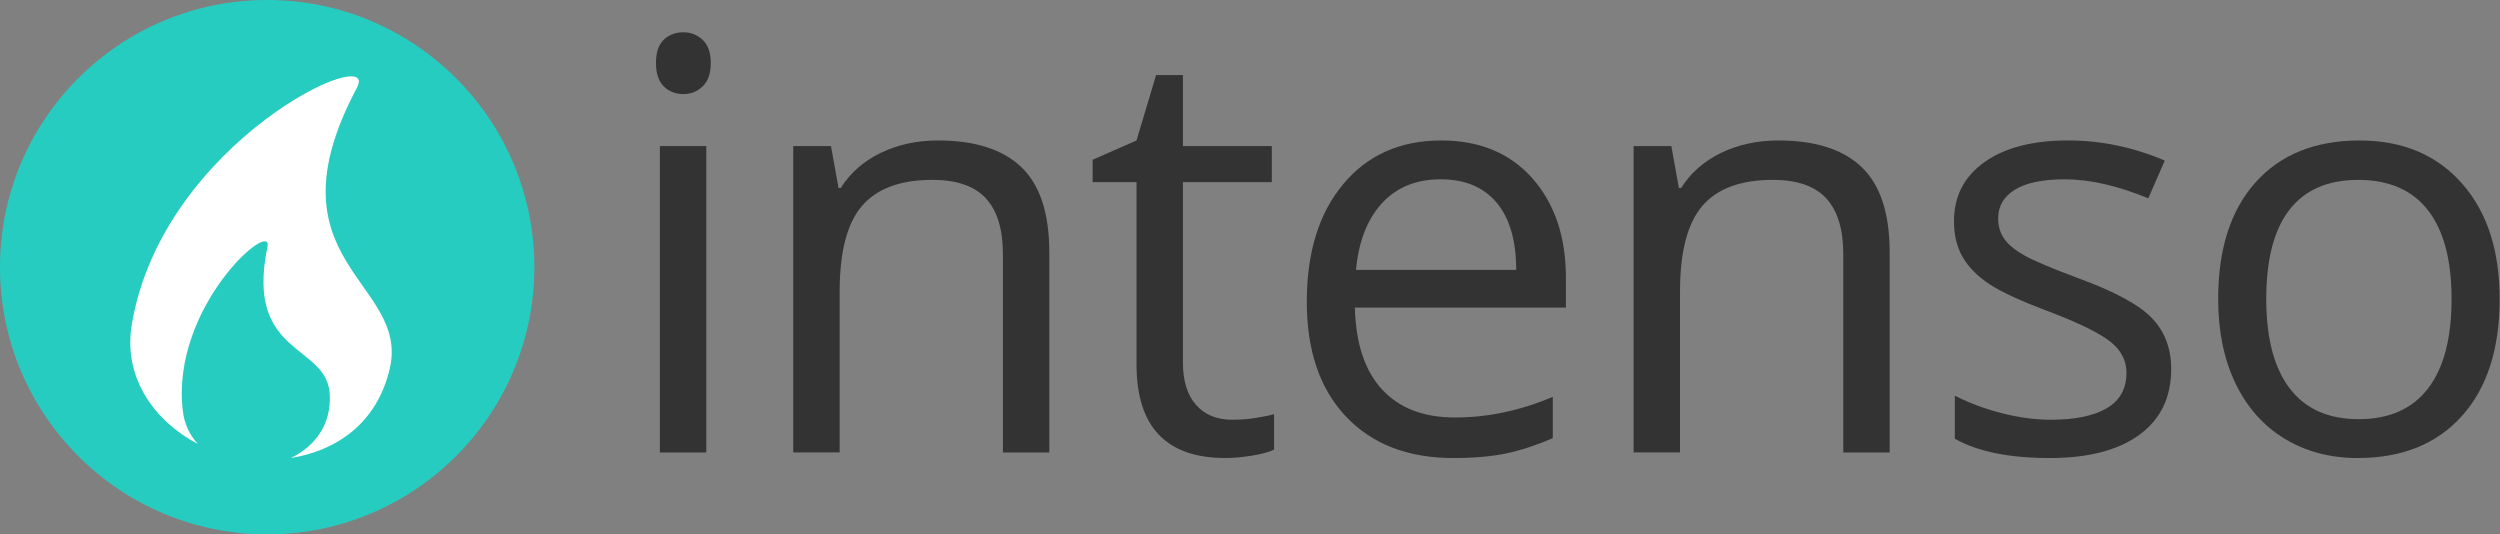 <?xml version="1.0" encoding="utf-8"?>
<!-- Generator: Adobe Illustrator 16.0.0, SVG Export Plug-In . SVG Version: 6.00 Build 0)  -->
<!DOCTYPE svg PUBLIC "-//W3C//DTD SVG 1.1//EN" "http://www.w3.org/Graphics/SVG/1.1/DTD/svg11.dtd">
<svg version="1.1" id="Capa_1" xmlns="http://www.w3.org/2000/svg" xmlns:xlink="http://www.w3.org/1999/xlink" x="0px" y="0px"
	 width="131px" height="28px" viewBox="0 0 131 28" enable-background="new 0 0 131 28" xml:space="preserve">
<rect x="0" y="0" width="131" height="28" fill="#808080" stroke="none"/>
<circle fill="#27CCC0" cx="14" cy="14" r="14"/>
<path fill="#FFFFFF" d="M18.703,4.598c1.295-2.44-10.18,2.771-11.795,12.394c-0.487,2.903,1.303,5.145,3.46,6.272
	c-0.413-0.448-0.706-1.024-0.789-1.733c-0.647-5.476,4.753-10.12,4.435-8.592c-1.191,5.735,3.107,5.064,3.264,7.702
	c0.098,1.653-0.821,2.771-2.04,3.359c2.387-0.378,4.532-1.824,5.19-4.704C21.471,14.739,13.834,13.747,18.703,4.598z"/>
<g>
	<g>
		<path fill="#333333" d="M34.373,3.303c0-0.557,0.137-0.964,0.41-1.223s0.615-0.388,1.025-0.388c0.391,0,0.728,0.132,1.011,0.396
			s0.425,0.669,0.425,1.216s-0.142,0.955-0.425,1.223c-0.283,0.27-0.62,0.403-1.011,0.403c-0.41,0-0.752-0.134-1.025-0.403
			C34.51,4.258,34.373,3.85,34.373,3.303z M37.01,23.708h-2.432V7.653h2.432V23.708z"/>
		<path fill="#333333" d="M52.553,23.708V13.322c0-1.309-0.299-2.285-0.895-2.93s-1.527-0.967-2.797-0.967
			c-1.68,0-2.91,0.454-3.691,1.362s-1.172,2.407-1.172,4.497v8.423h-2.432V7.653h1.977l0.396,2.197h0.117
			c0.498-0.791,1.195-1.403,2.094-1.839c0.898-0.434,1.9-0.651,3.004-0.651c1.934,0,3.389,0.466,4.365,1.399
			c0.977,0.932,1.465,2.424,1.465,4.475v10.474H52.553z"/>
		<path fill="#333333" d="M64.564,21.994c0.43,0,0.845-0.031,1.245-0.096c0.4-0.063,0.718-0.129,0.952-0.197v1.86
			c-0.264,0.127-0.652,0.231-1.164,0.315c-0.514,0.082-0.975,0.124-1.385,0.124c-3.105,0-4.658-1.636-4.658-4.907V9.543h-2.3V8.371
			l2.3-1.011l1.025-3.428h1.406v3.721h4.658v1.89h-4.658v9.448c0,0.967,0.229,1.709,0.688,2.227S63.764,21.994,64.564,21.994z"/>
		<path fill="#333333" d="M76.152,24.001c-2.373,0-4.246-0.723-5.617-2.168c-1.373-1.445-2.059-3.452-2.059-6.021
			c0-2.588,0.637-4.644,1.912-6.167c1.273-1.523,2.985-2.285,5.134-2.285c2.012,0,3.604,0.661,4.775,1.985
			c1.172,1.322,1.758,3.068,1.758,5.236v1.538h-11.06c0.049,1.885,0.525,3.315,1.428,4.292c0.904,0.977,2.176,1.465,3.816,1.465
			c1.729,0,3.438-0.361,5.127-1.084v2.168c-0.859,0.371-1.672,0.637-2.439,0.799C78.162,23.92,77.236,24.001,76.152,24.001z
			 M75.493,9.396c-1.289,0-2.317,0.42-3.083,1.26c-0.768,0.84-1.219,2.002-1.355,3.486h8.394c0-1.533-0.342-2.707-1.025-3.523
			C77.739,9.805,76.763,9.396,75.493,9.396z"/>
		<path fill="#333333" d="M96.588,23.708V13.322c0-1.309-0.299-2.285-0.895-2.93s-1.527-0.967-2.797-0.967
			c-1.68,0-2.91,0.454-3.691,1.362s-1.172,2.407-1.172,4.497v8.423h-2.432V7.653h1.977l0.396,2.197h0.117
			c0.498-0.791,1.195-1.403,2.094-1.839c0.898-0.434,1.9-0.651,3.004-0.651c1.934,0,3.389,0.466,4.365,1.399
			c0.977,0.932,1.465,2.424,1.465,4.475v10.474H96.588z"/>
		<path fill="#333333" d="M113.771,19.328c0,1.494-0.557,2.646-1.67,3.457s-2.676,1.216-4.688,1.216
			c-2.129,0-3.789-0.337-4.98-1.011v-2.256c0.771,0.391,1.599,0.698,2.483,0.923c0.883,0.225,1.735,0.337,2.556,0.337
			c1.27,0,2.246-0.203,2.93-0.607c0.684-0.406,1.025-1.023,1.025-1.854c0-0.625-0.271-1.16-0.813-1.604
			c-0.541-0.445-1.599-0.97-3.171-1.575c-1.494-0.557-2.556-1.042-3.187-1.458c-0.629-0.414-1.098-0.886-1.406-1.413
			c-0.307-0.527-0.461-1.157-0.461-1.89c0-1.309,0.532-2.342,1.597-3.098c1.064-0.758,2.524-1.136,4.38-1.136
			c1.729,0,3.418,0.352,5.068,1.055l-0.864,1.978c-1.611-0.664-3.071-0.996-4.38-0.996c-1.152,0-2.021,0.181-2.607,0.542
			s-0.879,0.859-0.879,1.494c0,0.43,0.109,0.796,0.33,1.099c0.219,0.303,0.573,0.591,1.062,0.864s1.426,0.669,2.813,1.187
			c1.904,0.693,3.19,1.392,3.86,2.095C113.436,17.38,113.771,18.264,113.771,19.328z"/>
		<path fill="#333333" d="M130.982,15.666c0,2.617-0.658,4.66-1.977,6.131c-1.318,1.469-3.141,2.204-5.465,2.204
			c-1.436,0-2.709-0.337-3.822-1.011s-1.973-1.641-2.578-2.9s-0.908-2.734-0.908-4.424c0-2.617,0.654-4.656,1.963-6.115
			c1.309-1.461,3.125-2.19,5.449-2.19c2.246,0,4.03,0.747,5.354,2.241S130.982,13.117,130.982,15.666z M118.752,15.666
			c0,2.051,0.41,3.613,1.23,4.688s2.025,1.611,3.617,1.611s2.801-0.535,3.626-1.604c0.825-1.07,1.237-2.635,1.237-4.695
			c0-2.041-0.412-3.592-1.237-4.65c-0.825-1.061-2.044-1.59-3.655-1.59c-1.592,0-2.793,0.522-3.604,1.567
			S118.752,13.596,118.752,15.666z"/>
	</g>
</g>
</svg>
